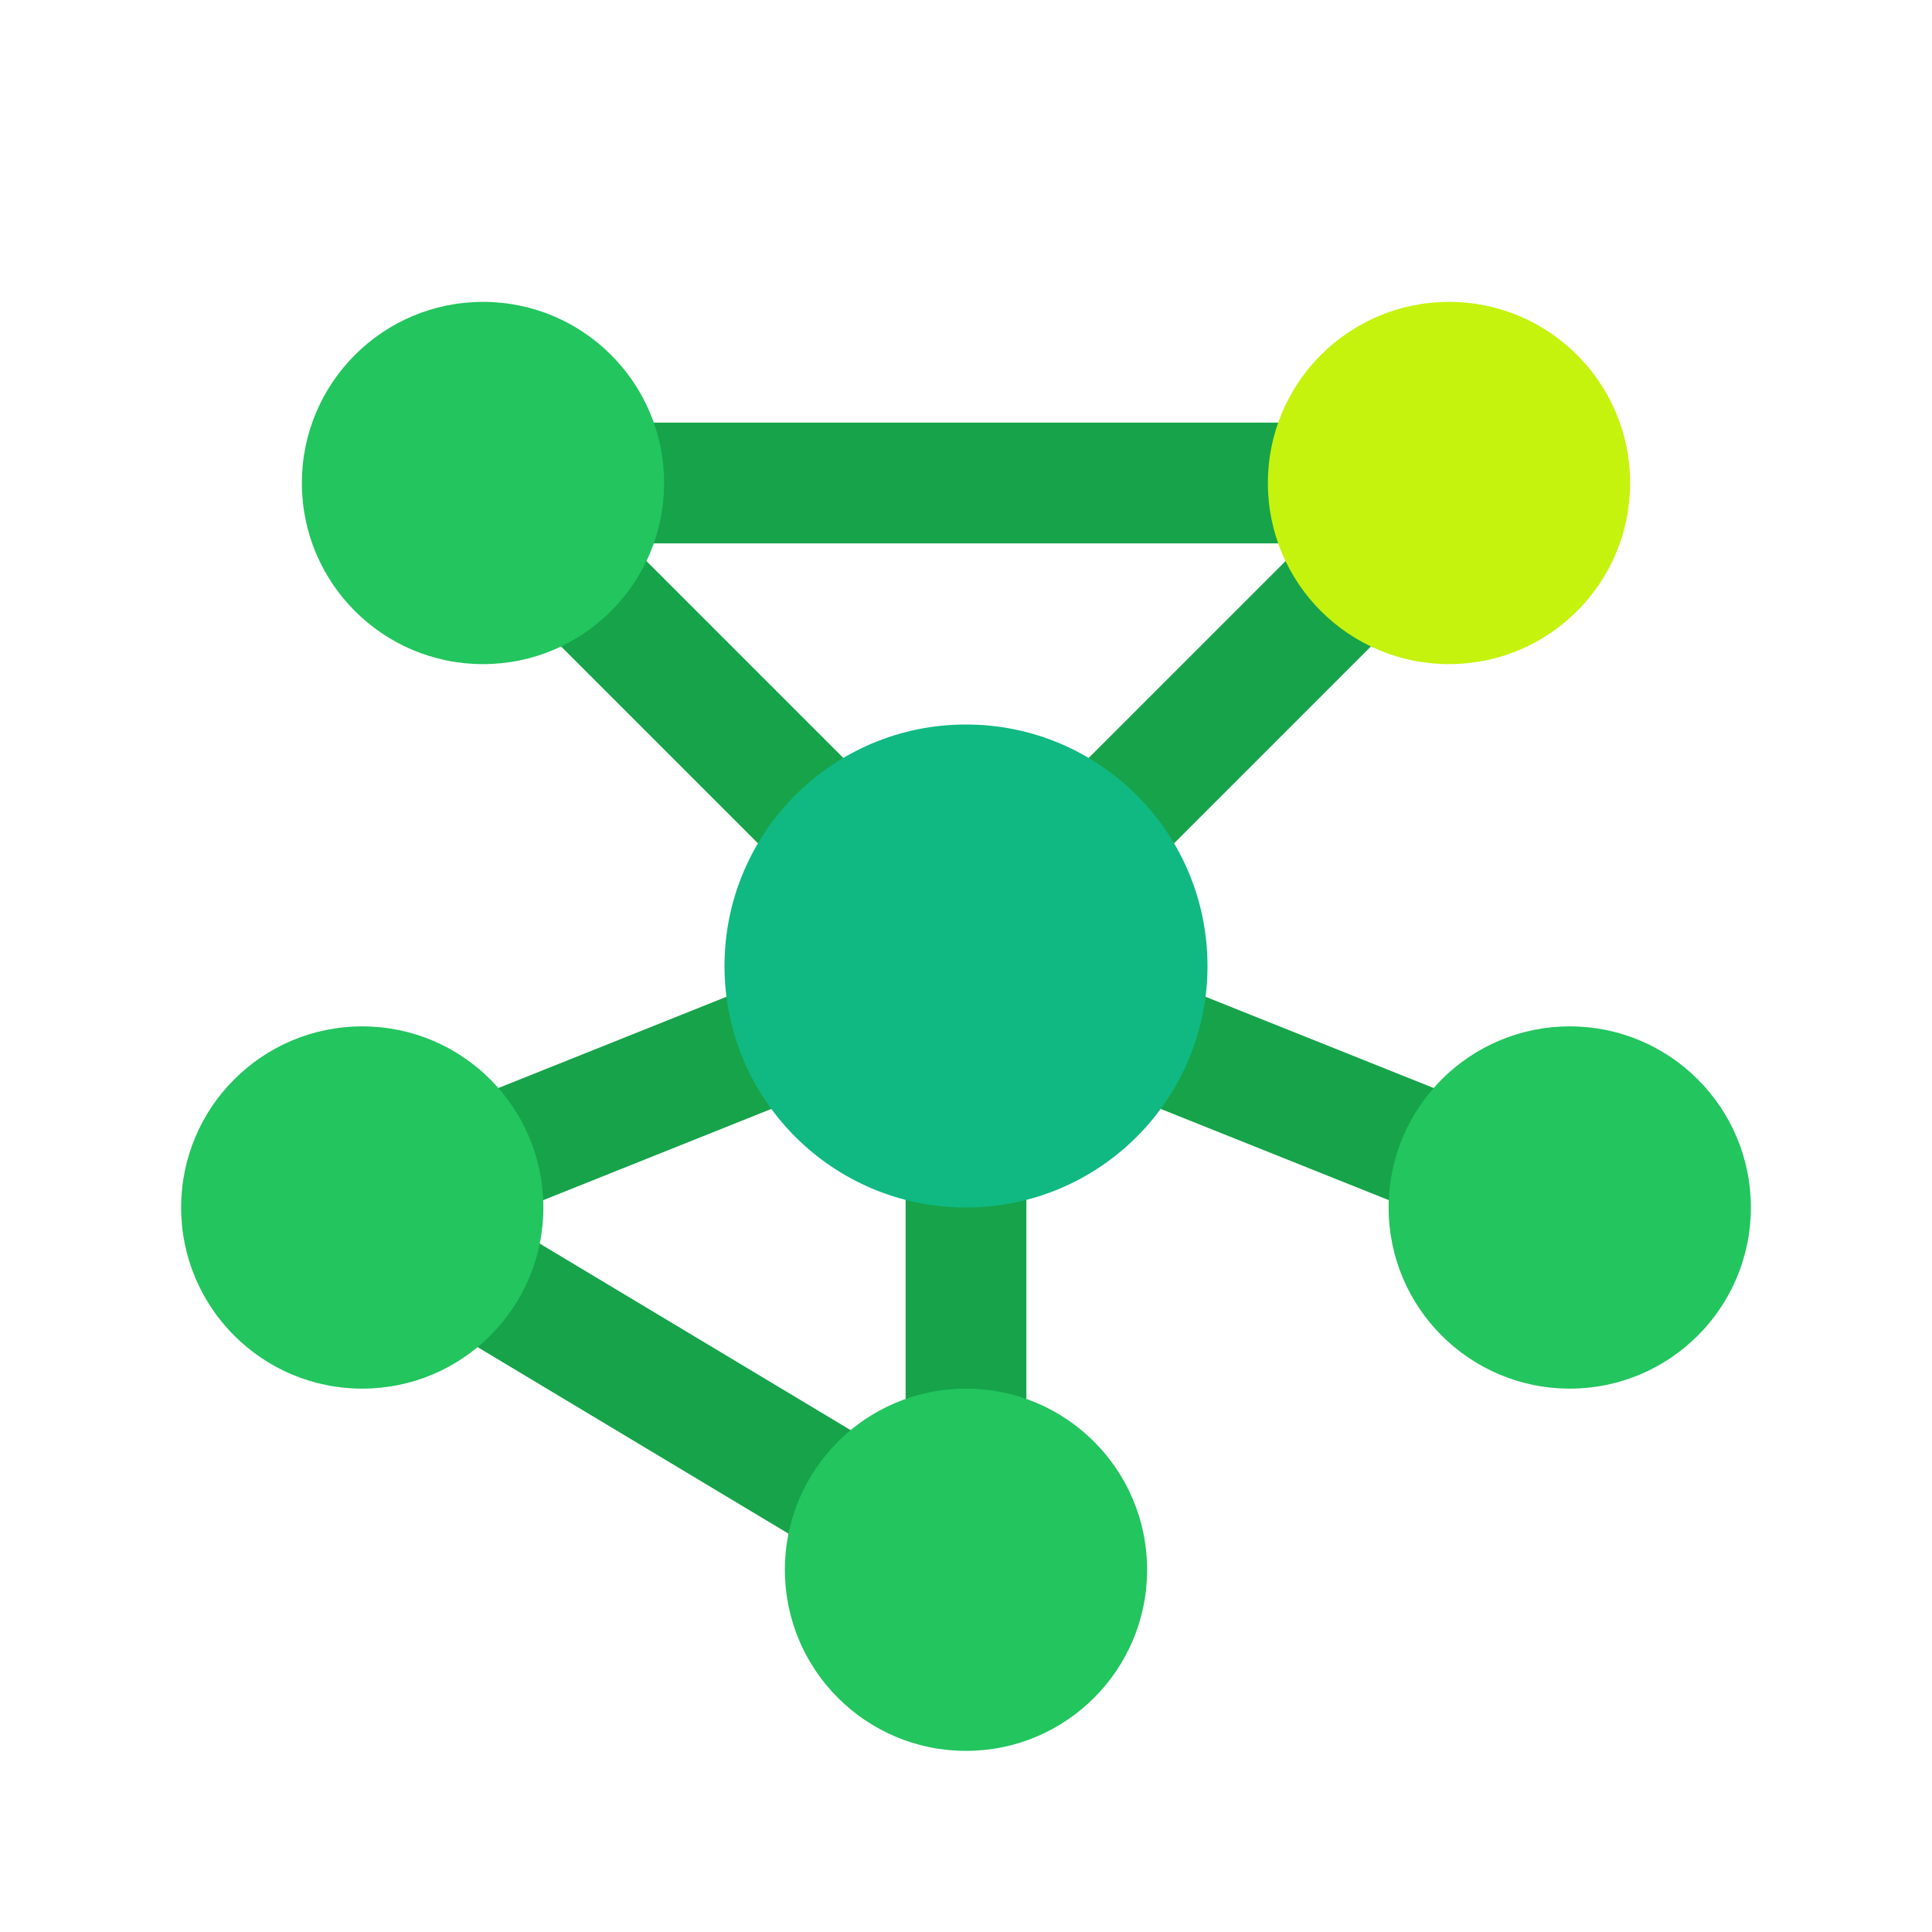 <svg xmlns="http://www.w3.org/2000/svg" viewBox="0 0 32 32">
  <style>
    .node { fill: #22c55e; } /* Equivalent to gooi-green-600 */
    .accent-node { fill: rgb(197, 243, 13); } /* Equivalent to gooi-green-yellow-700 */
    .connection { stroke: #16a34a; stroke-width: 2; fill: none; } /* Equivalent to gooi-green-700 */
    .center-node { fill: #10b981; } /* Equivalent to gooi-green-500 */
    
    @media (prefers-color-scheme: dark) {
      .node { fill: #4ade80; } /* Equivalent to gooi-green-300 */
      .accent-node { fill:rgb(197, 243, 13); } /* Equivalent to gooi-green-yellow-400 */
      .connection { stroke: #86efac; } /* Equivalent to gooi-green-200 */
      .center-node { fill: #34d399; } /* Equivalent to gooi-light-green-600 */
    }
  </style>
  
  <!-- Connection lines -->
  <line class="connection" x1="16" y1="16" x2="8" y2="8" />
  <line class="connection" x1="16" y1="16" x2="24" y2="8" />
  <line class="connection" x1="16" y1="16" x2="6" y2="20" />
  <line class="connection" x1="16" y1="16" x2="26" y2="20" />
  <line class="connection" x1="16" y1="16" x2="16" y2="26" />
  <line class="connection" x1="8" y1="8" x2="24" y2="8" />
  <line class="connection" x1="6" y1="20" x2="16" y2="26" />
  
  <!-- Outer nodes -->
  <circle class="node" cx="8" cy="8" r="3" />
  <circle class="accent-node" cx="24" cy="8" r="3" />
  <circle class="node" cx="6" cy="20" r="3" />
  <circle class="node" cx="26" cy="20" r="3" />
  <circle class="node" cx="16" cy="26" r="3" />
  
  <!-- Center node (highlighted as main focus) -->
  <circle class="center-node" cx="16" cy="16" r="4" />
</svg>
